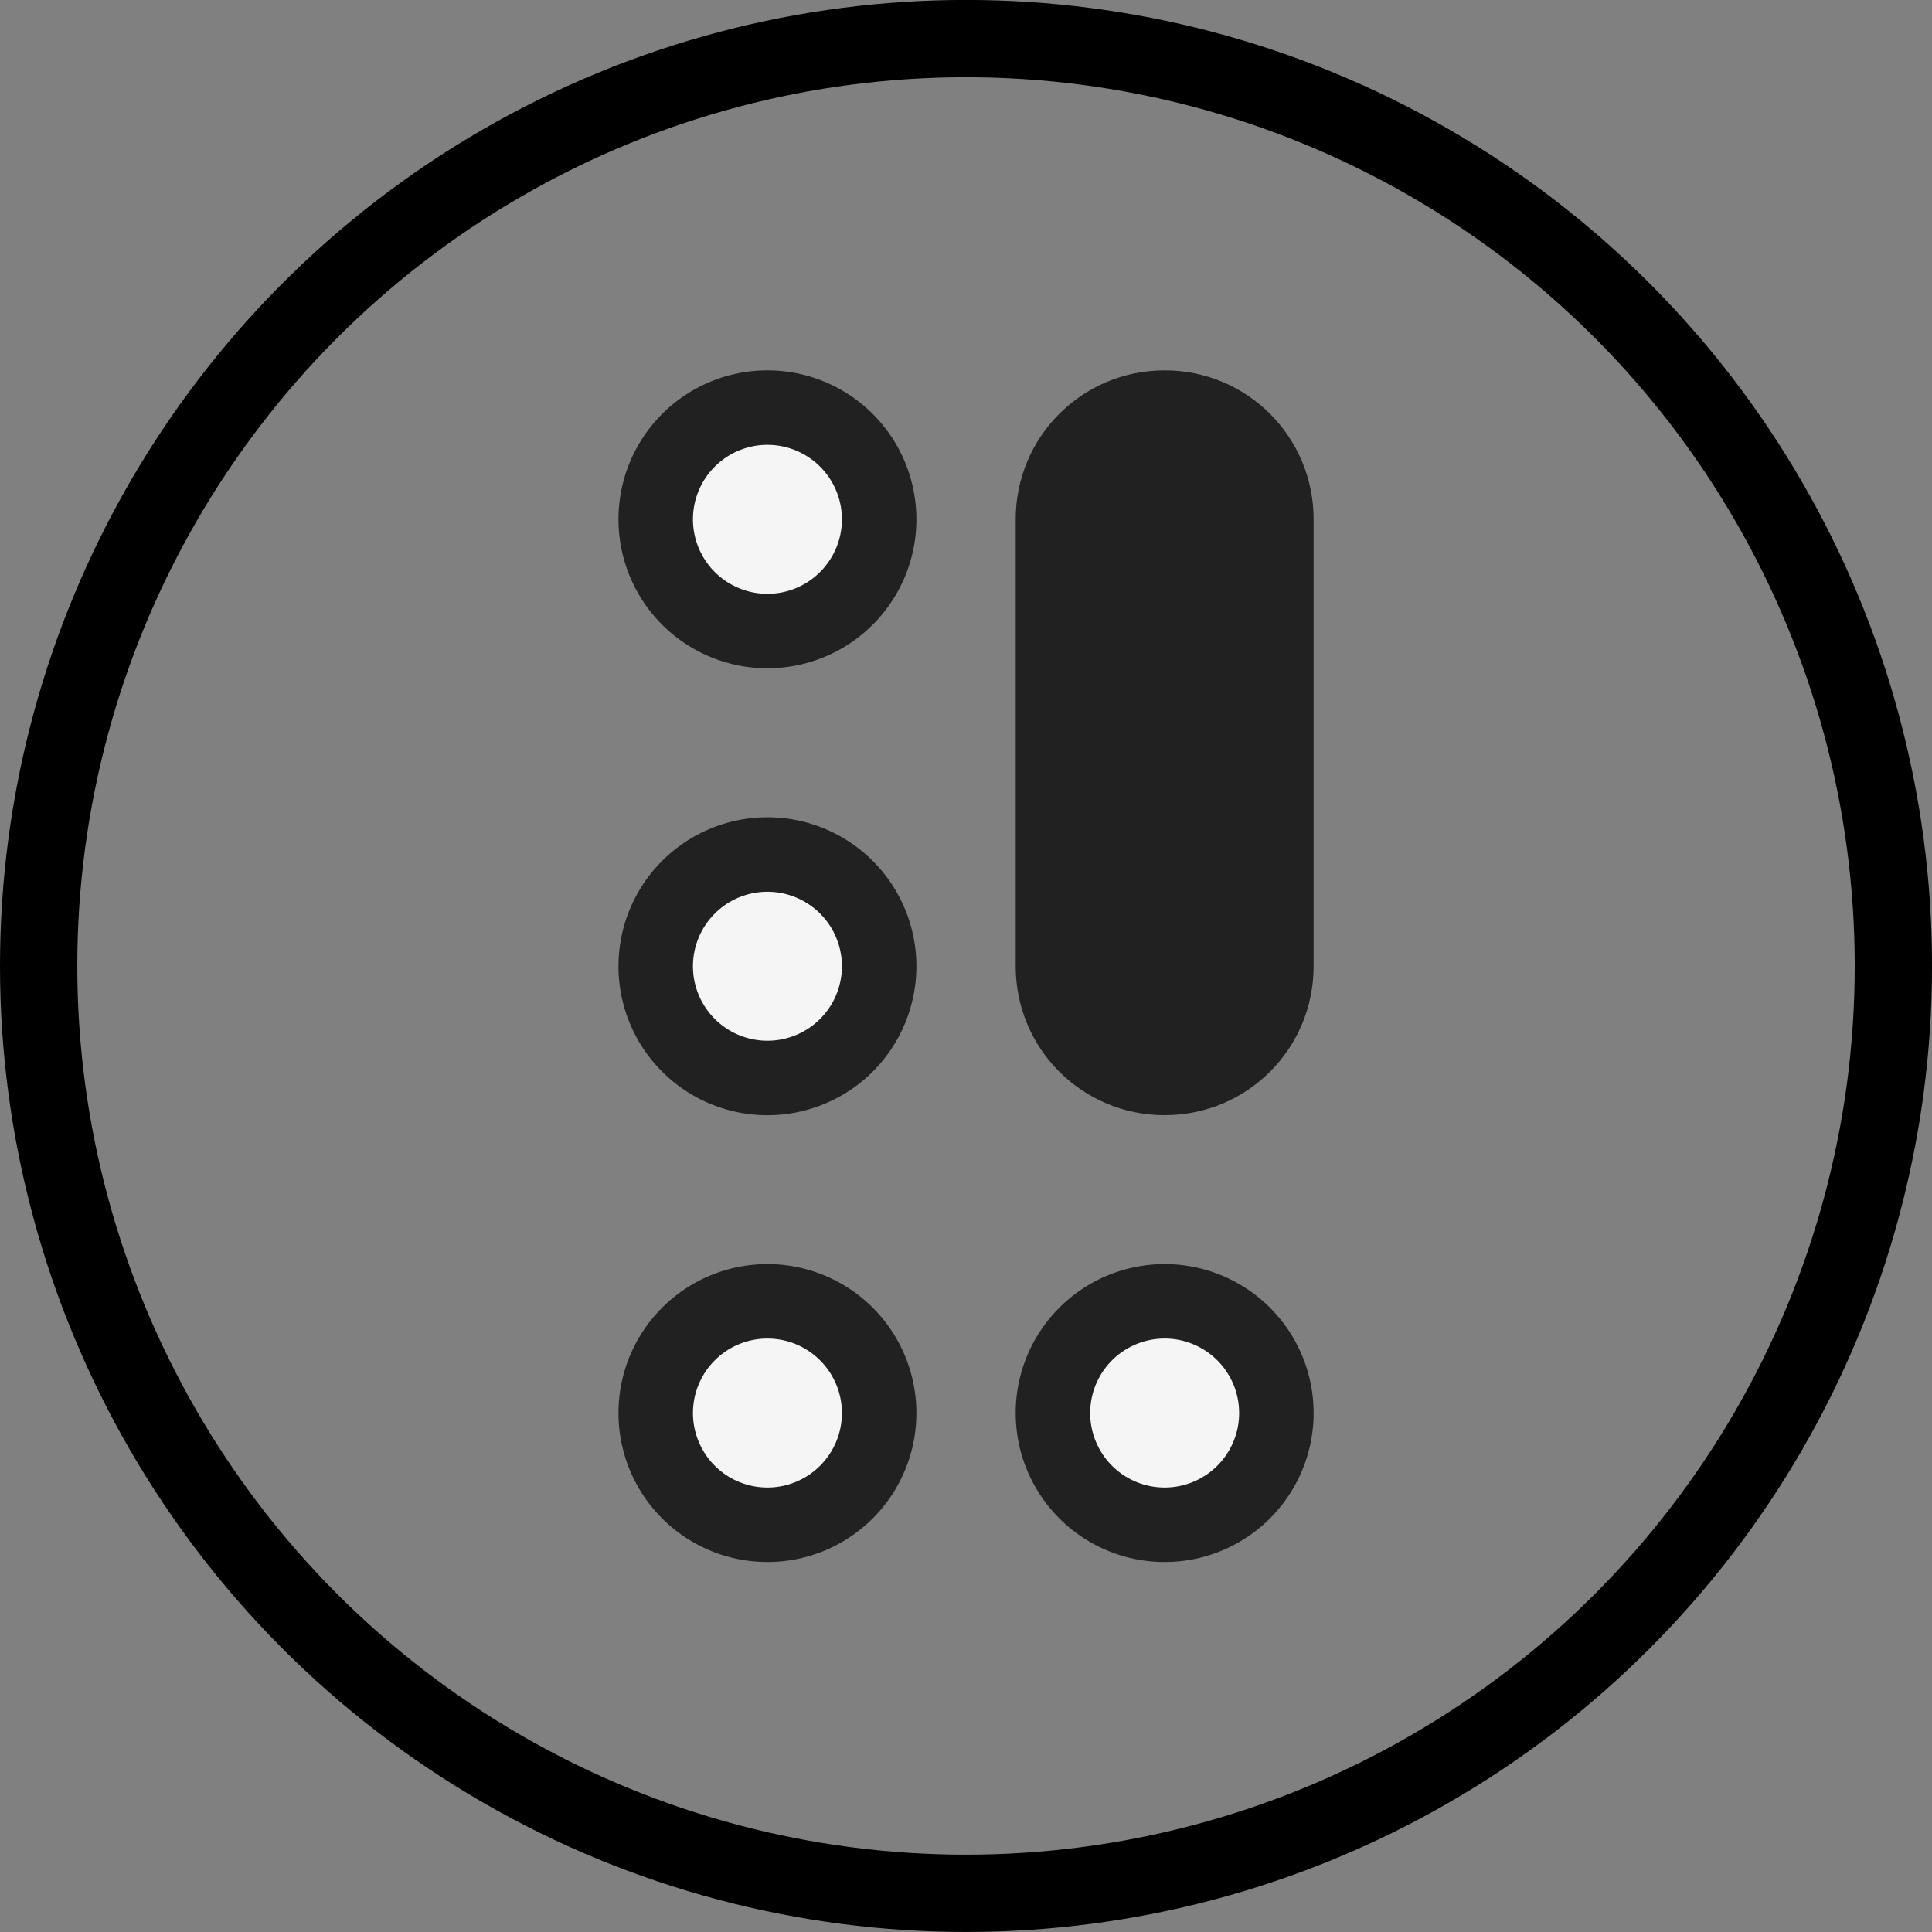 <?xml version="1.0" encoding="UTF-8"?>
<!-- Created with Inkscape (http://www.inkscape.org/) -->
<svg width="500" height="500" version="1.1" viewBox="0 0 132.29 132.29" xmlns="http://www.w3.org/2000/svg">
 <rect x="0" y="0" width="132.29" height="132.29" fill="#808080" stroke="none"/>
 <g transform="translate(41.704 -59.888)">
  <g transform="matrix(1.028 0 0 1.028 6.266 -4.259)" stroke-width=".973">
   <path d="m14.376 96.991a9.922 9.922 0 0 1-9.922 9.922 9.922 9.922 0 0 1-9.922-9.922 9.922 9.922 0 0 1 9.922-9.922 9.922 9.922 0 0 1 9.922 9.922z" fill="#212121" stroke-width=".402"/>
   <path d="m9.415 96.991a4.961 4.961 0 0 1-4.961 4.961 4.961 4.961 0 0 1-4.961-4.961 4.961 4.961 0 0 1 4.961-4.961 4.961 4.961 0 0 1 4.961 4.961z" fill="#f5f5f5" stroke-width=".201"/>
   <g fill="#212121">
    <g stroke-width=".402">
     <path d="m14.376 126.76a9.922 9.922 0 0 1-9.922 9.922 9.922 9.922 0 0 1-9.922-9.922 9.922 9.922 0 0 1 9.922-9.922 9.922 9.922 0 0 1 9.922 9.922z"/>
     <path d="m14.376 156.52a9.922 9.922 0 0 1-9.922 9.922 9.922 9.922 0 0 1-9.922-9.922 9.922 9.922 0 0 1 9.922-9.922 9.922 9.922 0 0 1 9.922 9.922z"/>
     <path d="m40.834 156.52a9.922 9.922 0 0 1-9.922 9.922 9.922 9.922 0 0 1-9.922-9.922 9.922 9.922 0 0 1 9.922-9.922 9.922 9.922 0 0 1 9.922 9.922z"/>
    </g>
    <path d="m30.912 87.069c5.497 0 9.922 4.425 9.922 9.922v29.766c0 5.497-4.425 9.922-9.922 9.922-5.497 0-9.922-4.425-9.922-9.922v-29.766c0-5.497 4.425-9.922 9.922-9.922z" stroke-width="6.661"/>
   </g>
   <g fill="#f5f5f5" stroke-width=".201">
    <path d="m9.415 126.76a4.961 4.961 0 0 1-4.961 4.961 4.961 4.961 0 0 1-4.961-4.961 4.961 4.961 0 0 1 4.961-4.961 4.961 4.961 0 0 1 4.961 4.961z"/>
    <path d="m9.415 156.52a4.961 4.961 0 0 1-4.961 4.961 4.961 4.961 0 0 1-4.961-4.961 4.961 4.961 0 0 1 4.961-4.961 4.961 4.961 0 0 1 4.961 4.961z"/>
    <path d="m35.873 156.52a4.961 4.961 0 0 1-4.961 4.961 4.961 4.961 0 0 1-4.961-4.961 4.961 4.961 0 0 1 4.961-4.961 4.961 4.961 0 0 1 4.961 4.961z"/>
   </g>
  </g>
  <circle cx="24.442" cy="126.03" r="63.5" fill="none" stroke="#000" stroke-width="5.292"/>
 </g>
</svg>
